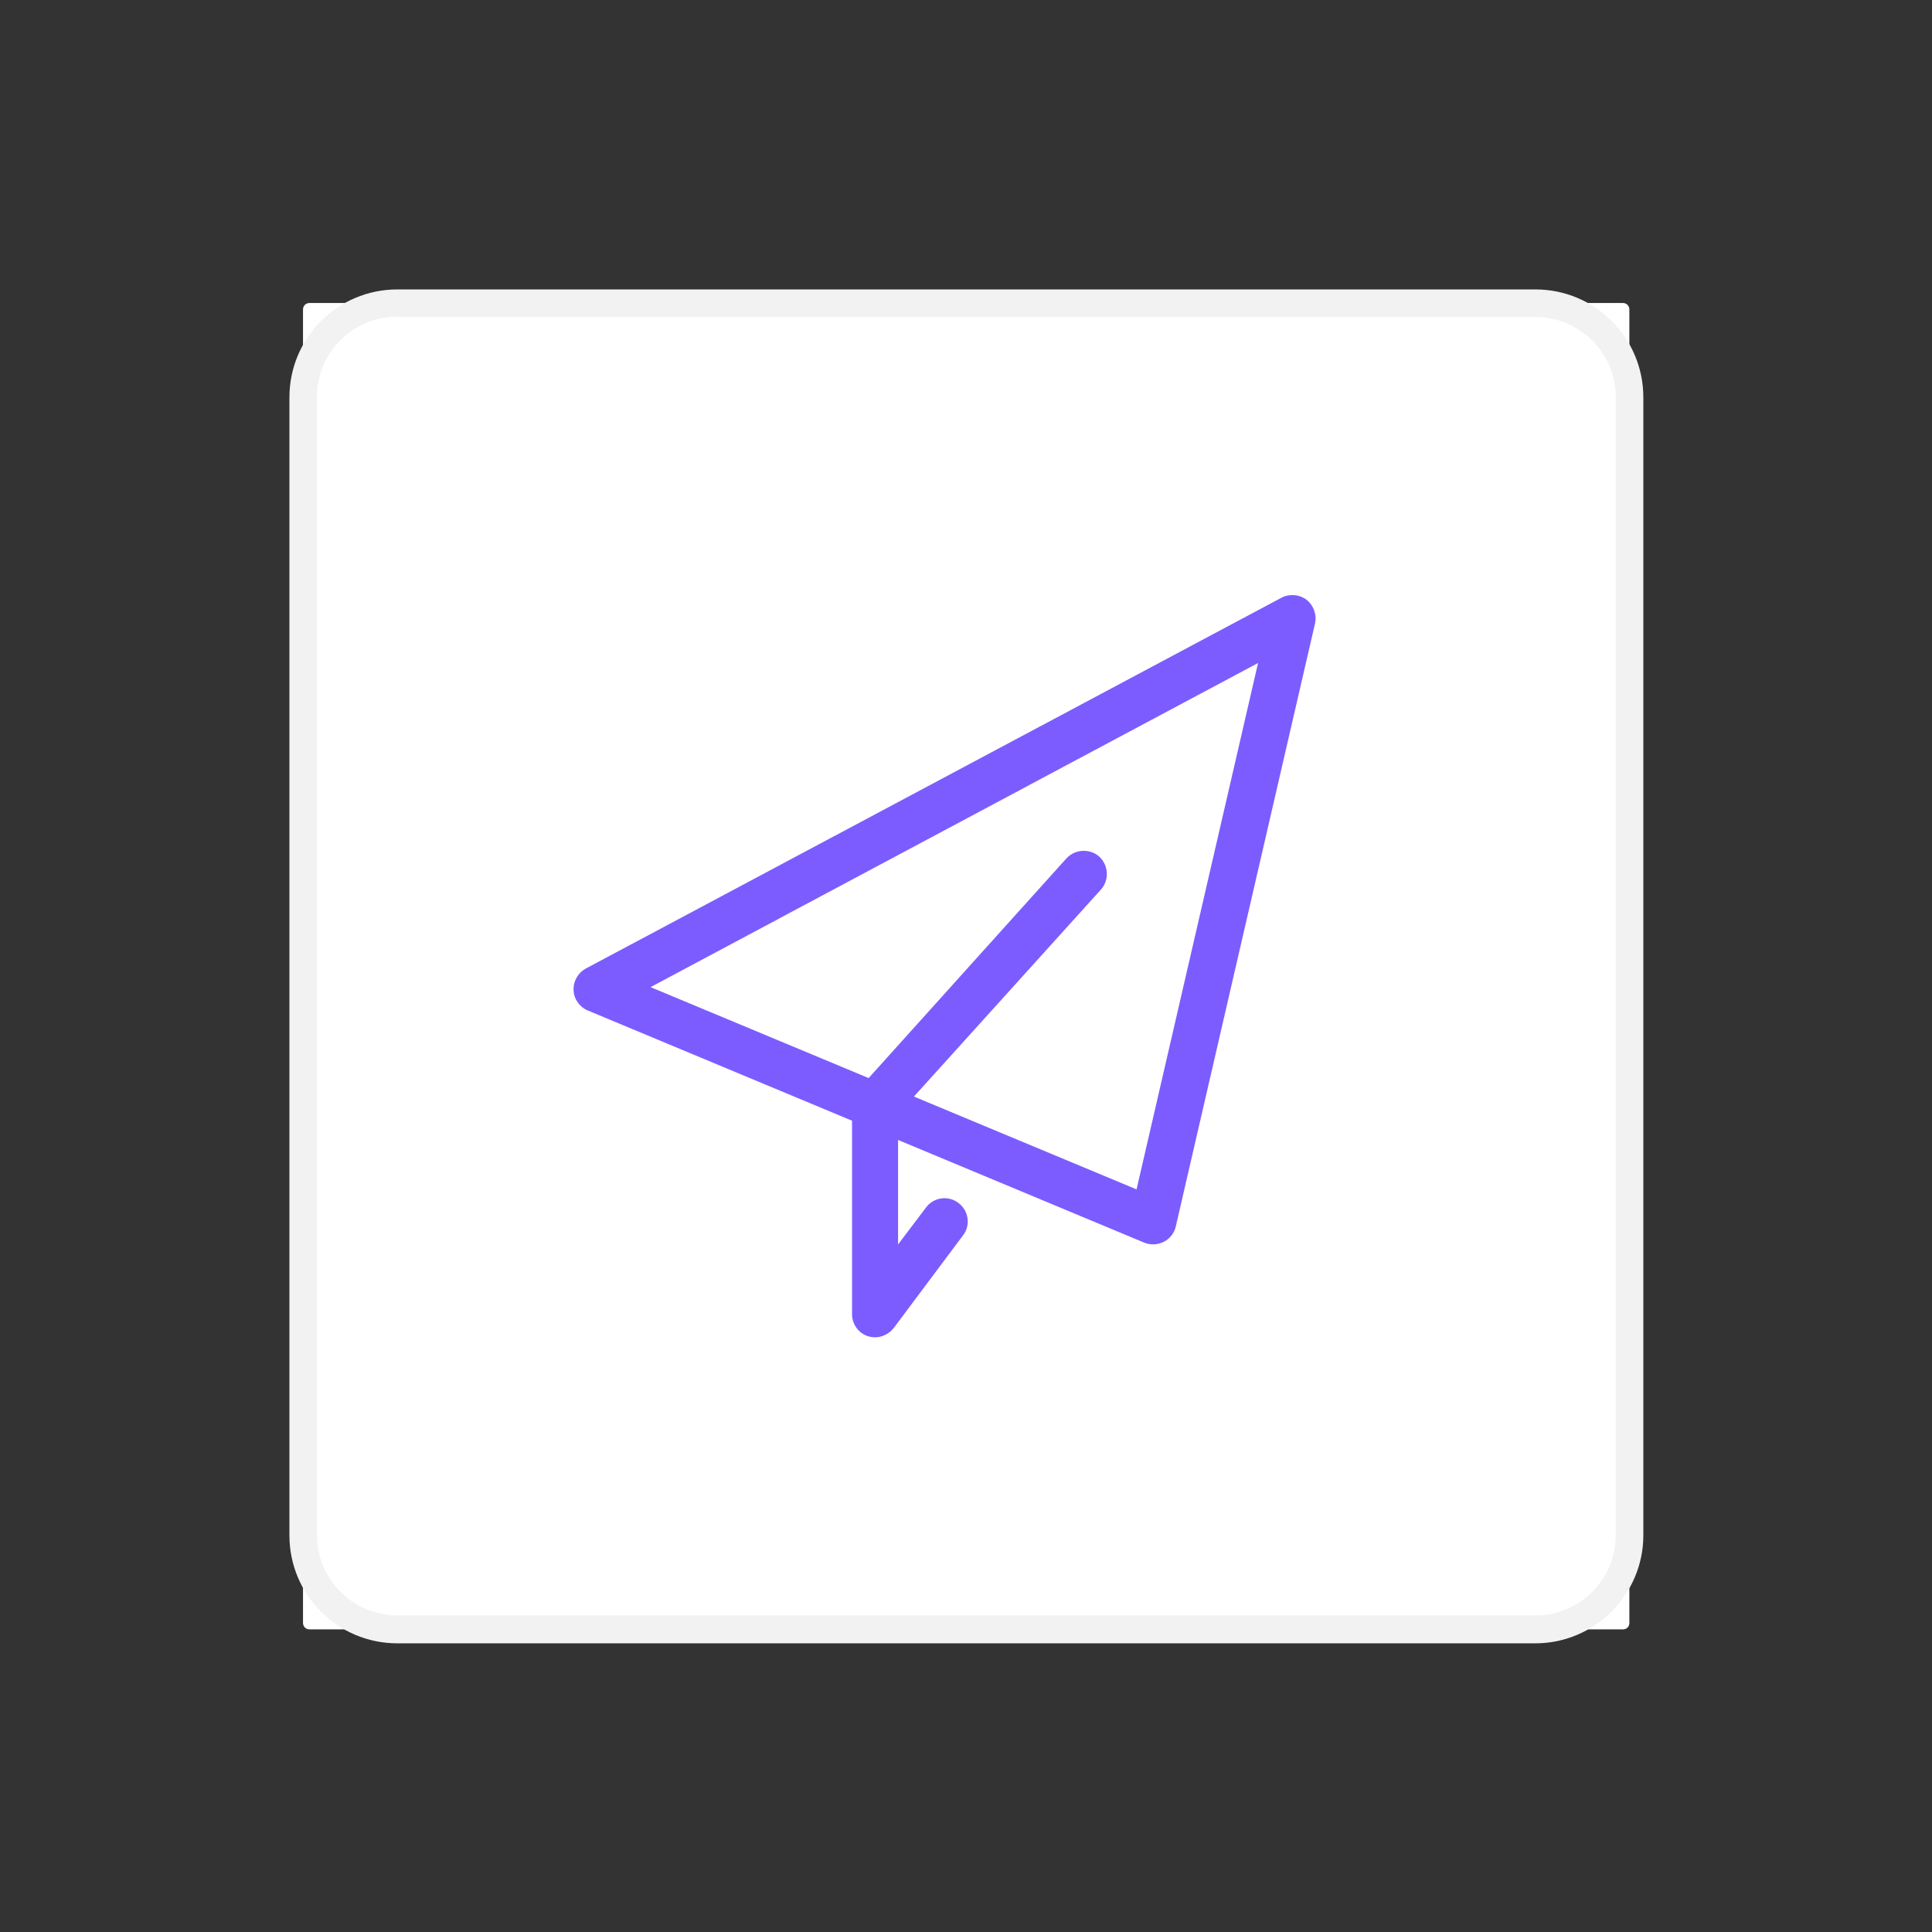 <?xml version="1.0" encoding="utf-8"?>
<!-- Generator: Adobe Illustrator 25.0.0, SVG Export Plug-In . SVG Version: 6.00 Build 0)  -->
<svg version="1.1" id="Layer_1" xmlns="http://www.w3.org/2000/svg" xmlns:xlink="http://www.w3.org/1999/xlink" x="0px" y="0px"
	 viewBox="0 0 512 512" style="enable-background:new 0 0 512 512;" xml:space="preserve">
<rect x="0" y="0" width="512" height="512" fill="#333333" stroke="none"/>
<style type="text/css">
	.st0{fill:#FFFFFF;}
	.st1{fill:#F2F2F2;}
	.st2{fill:#7C5CFF;}
</style>
<g>
	<g>
		<path class="st0" d="M430.1,431.8H82c-1,0-1.7-0.8-1.7-1.7V82c0-1,0.8-1.7,1.7-1.7h348.1c1,0,1.7,0.8,1.7,1.7v348.1
			C431.8,431.1,431.1,431.8,430.1,431.8z"/>
		<path class="st1" d="M406.9,435.5H105.3c-15.8,0-28.6-12.8-28.6-28.6V105.3c0-15.8,12.8-28.6,28.6-28.6h301.6
			c15.8,0,28.6,12.8,28.6,28.6v301.6C435.5,422.6,422.6,435.5,406.9,435.5z M105.3,83.9c-11.8,0-21.3,9.6-21.3,21.3v301.6
			c0,11.8,9.6,21.3,21.3,21.3h301.6c11.8,0,21.3-9.6,21.3-21.3V105.3c0-11.8-9.6-21.3-21.3-21.3H105.3z"/>
	</g>
	<g>
		<g>
			<g>
				<path class="st2" d="M231.9,354.4c-0.6,0-1.3-0.1-1.9-0.3c-2.5-0.8-4.2-3.2-4.2-5.8V297l-70-29.2c-2.2-0.9-3.7-3-3.8-5.4
					c-0.1-2.4,1.2-4.6,3.2-5.7l184.4-98.3c2.1-1.1,4.7-0.9,6.6,0.5c1.9,1.5,2.8,3.9,2.3,6.3L311.6,325c-0.4,1.8-1.6,3.3-3.2,4.1
					c-1.6,0.8-3.5,0.9-5.2,0.2L238,302.1v27.7l7.4-9.8c2-2.7,5.9-3.3,8.6-1.2c2.7,2,3.3,5.9,1.2,8.6l-18.4,24.6
					C235.6,353.5,233.7,354.4,231.9,354.4z M242.2,290.6l59,24.6l32.2-139.5l-161,85.9l57.8,24.1l52.4-58.2c2.3-2.5,6.2-2.7,8.7-0.5
					c2.5,2.3,2.7,6.2,0.5,8.7L242.2,290.6z"/>
			</g>
		</g>
	</g>
</g>
</svg>
